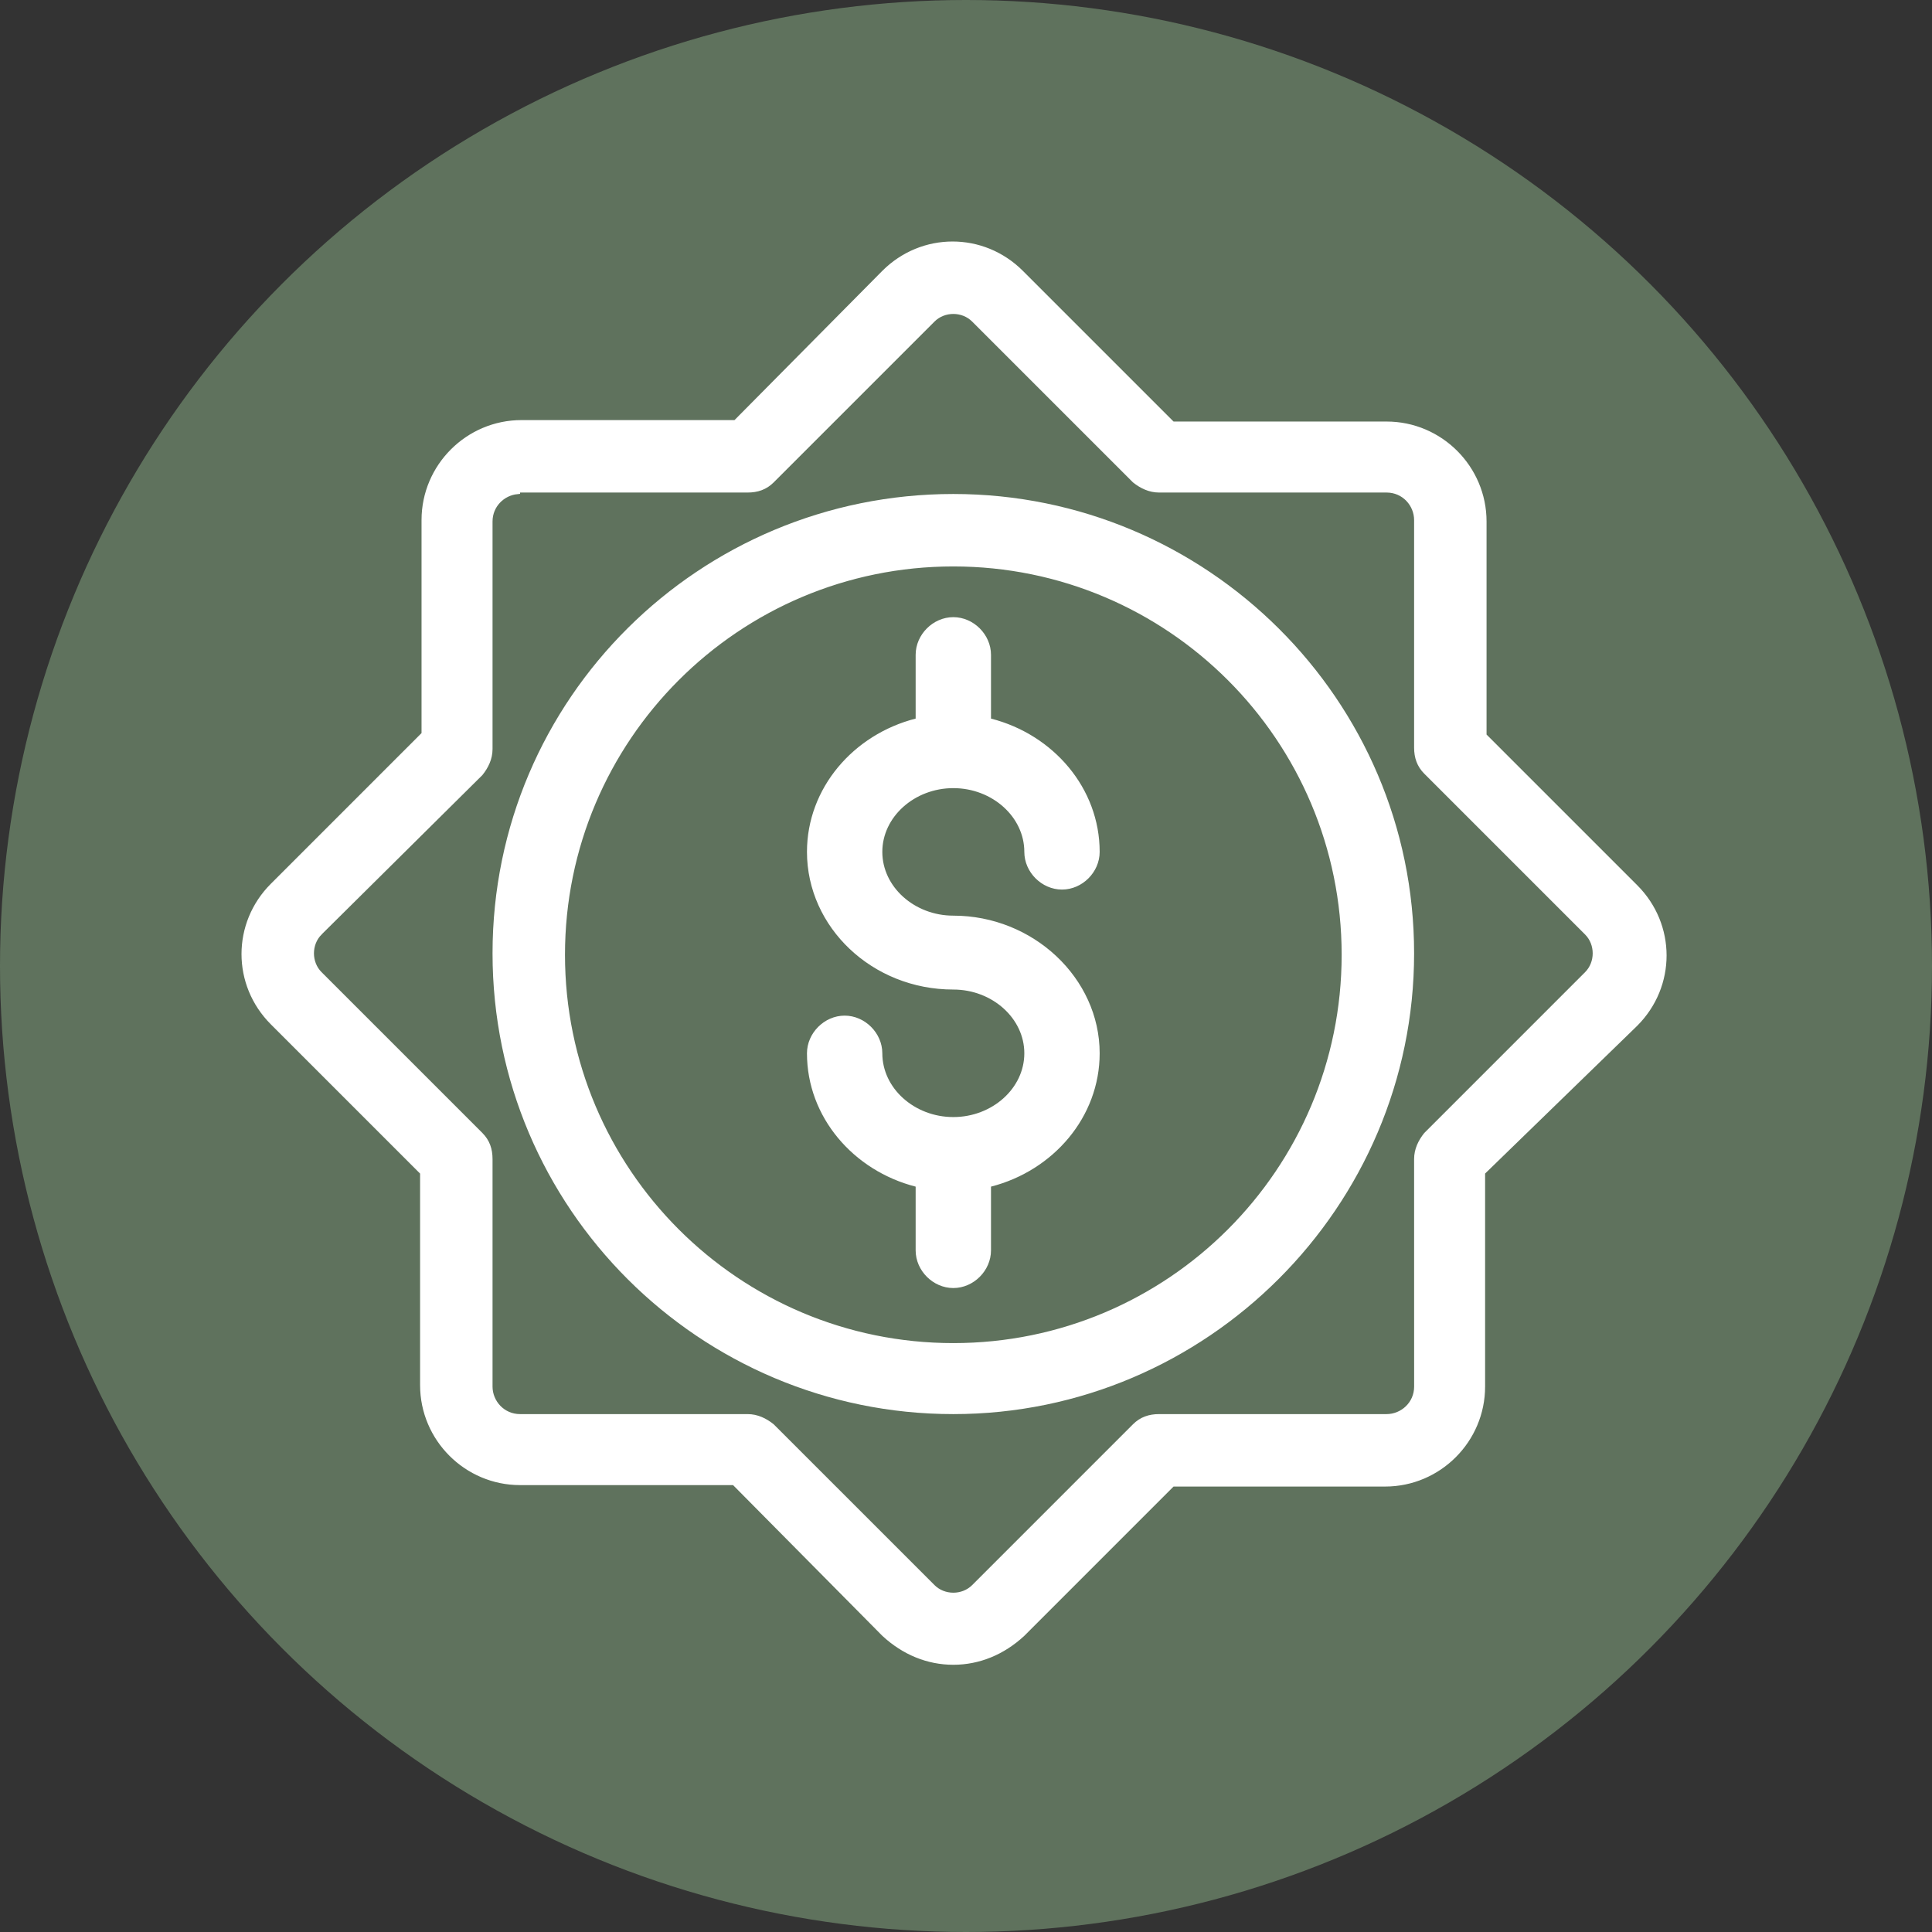 <svg width="64" height="64" viewBox="0 0 64 64" fill="none" xmlns="http://www.w3.org/2000/svg">
<rect x="0" y="0" width="64" height="64" fill="#333333" stroke="none"/>
<circle cx="32" cy="32" r="32" fill="#5F725D"/>
<path d="M31.58 55.048V55.048C30.744 55.048 29.952 54.724 29.298 54.117L24.355 49.126L24.326 49.096H24.284H17.228C15.459 49.096 14.016 47.653 14.016 45.884L14.016 38.876L14.016 38.835L13.987 38.806L9.043 33.862C7.786 32.605 7.786 30.604 9.043 29.347L14.035 24.355L14.064 24.326L14.064 24.285L14.064 17.228C14.064 15.459 15.507 14.016 17.276 14.016H24.332H24.374L24.403 13.986L29.299 9.043C30.556 7.786 32.556 7.786 33.813 9.043L38.805 14.035L38.834 14.064H38.876H45.932C47.701 14.064 49.144 15.507 49.144 17.276V24.332V24.373L49.173 24.403L54.165 29.395C55.422 30.651 55.422 32.651 54.166 33.908C54.166 33.909 54.165 33.909 54.165 33.909L49.126 38.804L49.096 38.834V38.876V45.932C49.096 47.701 47.653 49.144 45.884 49.144L38.876 49.144L38.835 49.144L38.805 49.173L33.863 54.116C33.208 54.724 32.416 55.048 31.58 55.048ZM10.582 30.885L10.582 30.886C10.206 31.261 10.206 31.9 10.582 32.275C10.582 32.275 10.582 32.275 10.582 32.275L15.91 37.603C16.128 37.821 16.216 38.082 16.216 38.396V45.932C16.216 46.464 16.642 46.944 17.229 46.944H24.765C25.069 46.944 25.334 47.073 25.562 47.255L30.886 52.579C31.261 52.954 31.9 52.954 32.275 52.579C32.275 52.579 32.275 52.579 32.275 52.579L37.603 47.251C37.821 47.033 38.082 46.944 38.396 46.944H45.932C46.464 46.944 46.945 46.519 46.945 45.932L46.944 38.396C46.944 38.092 47.073 37.827 47.255 37.599L52.579 32.275C52.954 31.9 52.954 31.261 52.579 30.886C52.579 30.886 52.579 30.886 52.579 30.886L47.251 25.558C47.033 25.34 46.944 25.079 46.944 24.764V17.228C46.944 16.696 46.519 16.216 45.932 16.216L38.396 16.216C38.092 16.216 37.827 16.087 37.599 15.906L32.275 10.582C31.9 10.206 31.261 10.206 30.886 10.582C30.886 10.582 30.886 10.582 30.886 10.582L25.558 15.91C25.34 16.128 25.079 16.216 24.764 16.216H17.228H17.128L17.128 16.269C16.638 16.319 16.216 16.727 16.216 17.276V24.813C16.216 25.117 16.087 25.382 15.905 25.609L10.582 30.885Z" fill="white" stroke="white" stroke-width="0.2"/>
<path d="M31.58 46.744C23.235 46.744 16.416 39.973 16.416 31.58C16.416 23.188 23.235 16.464 31.58 16.464C39.925 16.464 46.744 23.236 46.744 31.58C46.744 39.925 39.925 46.744 31.58 46.744ZM31.58 18.664C24.421 18.664 18.616 24.469 18.616 31.628C18.616 38.788 24.421 44.592 31.58 44.592C38.739 44.592 44.544 38.788 44.544 31.628C44.544 24.469 38.739 18.664 31.58 18.664Z" fill="white" stroke="white" stroke-width="0.2"/>
<path d="M32.728 23.804V23.882L32.803 23.901C34.828 24.419 36.328 26.159 36.328 28.22C36.328 28.837 35.797 29.368 35.18 29.368C34.563 29.368 34.032 28.837 34.032 28.22C34.032 27.003 32.922 26.008 31.58 26.008C30.239 26.008 29.128 27.003 29.128 28.22C29.128 29.437 30.239 30.432 31.58 30.432C34.171 30.432 36.328 32.457 36.328 34.892C36.328 36.953 34.828 38.693 32.803 39.212L32.728 39.231V39.308V41.42C32.728 42.037 32.197 42.568 31.58 42.568C30.963 42.568 30.432 42.037 30.432 41.42V39.308V39.231L30.357 39.212C28.332 38.693 26.832 36.953 26.832 34.892C26.832 34.276 27.363 33.744 27.98 33.744C28.597 33.744 29.128 34.276 29.128 34.892C29.128 36.109 30.239 37.104 31.58 37.104C32.922 37.104 34.032 36.109 34.032 34.892C34.032 33.675 32.922 32.68 31.58 32.68C28.942 32.68 26.832 30.656 26.832 28.22C26.832 26.159 28.332 24.419 30.357 23.901L30.432 23.882V23.804V21.692C30.432 21.076 30.963 20.544 31.58 20.544C32.197 20.544 32.728 21.076 32.728 21.692V23.804Z" fill="white" stroke="white" stroke-width="0.2"/>
</svg>
